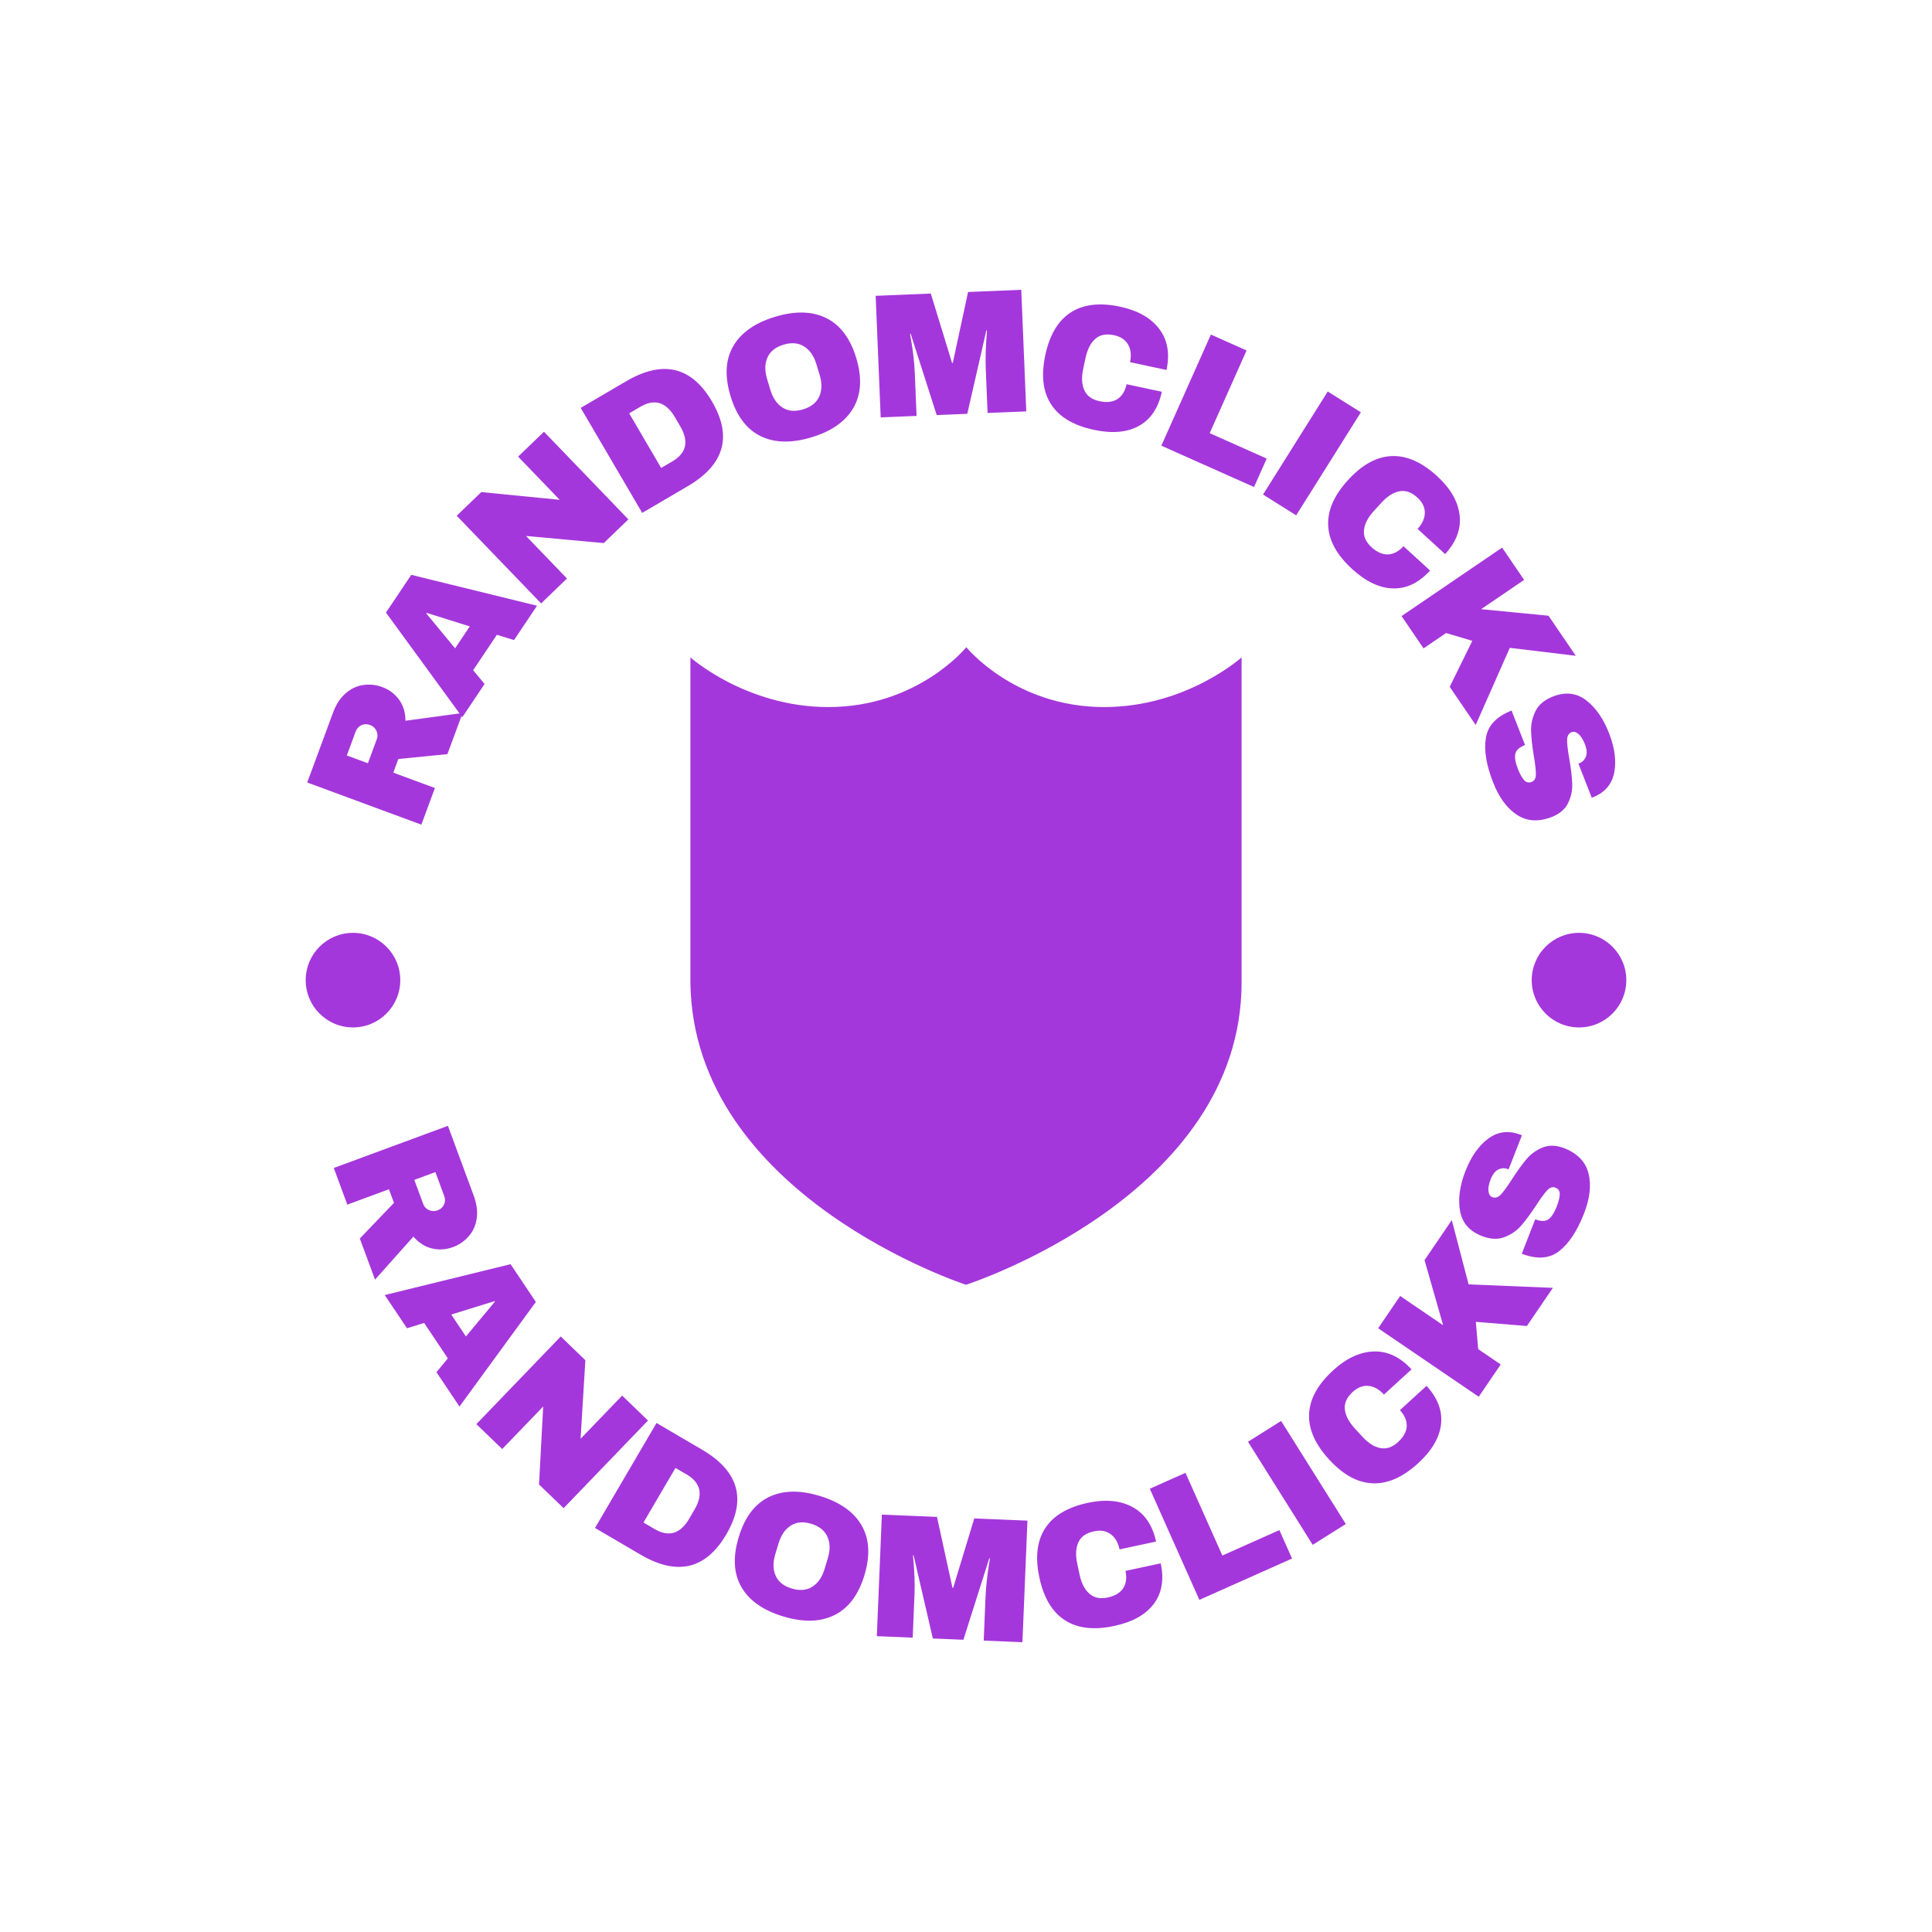 <svg xmlns="http://www.w3.org/2000/svg" version="1.1" xmlns:xlink="http://www.w3.org/1999/xlink" xmlns:svgjs="http://svgjs.dev/svgjs" width="1000" height="1000" viewBox="0 0 1000 1000"><rect width="1000" height="1000" fill="#ffffff"></rect><g transform="matrix(0.7,0,0,0.7,150,150)"><svg viewBox="0 0 280 280" data-background-color="#ffffff" preserveAspectRatio="xMidYMid meet" height="1000" width="1000" xmlns="http://www.w3.org/2000/svg" xmlns:xlink="http://www.w3.org/1999/xlink"><defs></defs><g id="tight-bounds" transform="matrix(1,0,0,1,0,0)"><svg viewBox="0 0 280 280" height="280" width="280"><g><svg viewBox="0 0 280 280" height="280" width="280"><g><svg viewBox="0 0 280 280" height="280" width="280"><g><svg viewBox="0 0 280 280" height="280" width="280"><g><svg viewBox="0 0 280 280" height="280" width="280"><g transform="matrix(1,0,0,1,82.94,74.003)"><svg viewBox="0 0 114.119 131.993" height="131.993" width="114.119"><g><svg xmlns="http://www.w3.org/2000/svg" xmlns:xlink="http://www.w3.org/1999/xlink" version="1.1" x="0" y="0" viewBox="9 1 83 96" enable-background="new 0 0 100 100" xml:space="preserve" height="131.993" width="114.119" class="icon-o-0" data-fill-palette-color="accent" id="o-0"><g fill="#a437db" data-fill-palette-color="accent"><path fill="#a437db" d="M71.3 10.01C57.831 10.01 50.55 1 50.55 1s-7.306 9.01-20.774 9.01C17.371 10.01 9 2.528 9 2.528v48.928C9.378 83.682 50.5 97 50.5 97S92 83.682 92 51.456V2.528C92 2.528 83.703 10.01 71.3 10.01z" data-fill-palette-color="accent"></path></g></svg></g></svg></g><path d="M19.142 82.25c1.442 0.533 2.605 1.406 3.488 2.62 0.877 1.212 1.315 2.662 1.314 4.351v0l11.833-1.599-3.145 8.513-10.167 1.012-1.04 2.816 8.617 3.183-2.802 7.587-23.631-8.729 5.34-14.456c0.626-1.694 1.489-3.022 2.588-3.984 1.093-0.963 2.309-1.542 3.647-1.734 1.334-0.201 2.653-0.061 3.958 0.42zM16.598 90.094c-0.617-0.228-1.211-0.211-1.78 0.052-0.561 0.258-0.952 0.686-1.172 1.284v0l-1.839 4.98 4.365 1.612 1.839-4.979c0.221-0.598 0.193-1.181-0.084-1.749-0.268-0.572-0.711-0.971-1.329-1.2zM51.189 65.409l-4.766 7.112-3.549-1.092-4.912 7.329 2.364 2.858-4.609 6.878-15.806-21.665 5.238-7.815zM28.258 67.003l5.963 7.223 3.04-4.535-8.925-2.805zM70.1 47.532l-5.094 4.905-16.1-1.473 8.482 8.809-5.355 5.156-17.474-18.147 5.094-4.905 16.226 1.604-8.607-8.94 5.354-5.156zM69.642 18.935c7.602-4.453 13.526-3.056 17.772 4.193v0c4.243 7.243 2.563 13.091-5.038 17.544v0l-9.413 5.514-12.733-21.737zM70.263 25.576l6.624 11.307 2.312-1.354c2.926-1.714 3.471-4.138 1.635-7.274v0l-1.11-1.894c-1.84-3.14-4.223-3.854-7.149-2.14v0zM100.473 5.588c4.159-1.256 7.694-1.167 10.603 0.269 2.906 1.444 4.973 4.201 6.202 8.27v0c1.227 4.063 1.031 7.5-0.588 10.311-1.626 2.813-4.519 4.848-8.679 6.104v0c-4.159 1.256-7.686 1.168-10.581-0.265-2.889-1.435-4.951-4.197-6.186-8.285v0c-1.237-4.095-1.049-7.536 0.564-10.324 1.617-2.797 4.506-4.823 8.665-6.08zM102.217 11.364c-1.658 0.501-2.766 1.386-3.322 2.656-0.565 1.265-0.59 2.749-0.075 4.452v0l0.678 2.247c0.515 1.703 1.358 2.929 2.531 3.676 1.164 0.743 2.576 0.863 4.235 0.362v0c1.658-0.501 2.773-1.385 3.344-2.652 0.576-1.275 0.606-2.765 0.092-4.468v0l-0.679-2.247c-0.515-1.703-1.364-2.924-2.547-3.66-1.179-0.745-2.598-0.867-4.257-0.366zM152.481 25.17l-8.011 0.332-0.375-9.068c-0.047-1.127-0.051-2.283-0.012-3.468 0.038-1.184 0.088-2.181 0.148-2.99 0.067-0.809 0.106-1.325 0.118-1.547v0l-0.141 0.006-3.944 17.241-6.331 0.262-5.383-16.815-0.141 0.006c0.029 0.214 0.117 0.718 0.264 1.511 0.14 0.787 0.282 1.769 0.424 2.947 0.149 1.177 0.248 2.329 0.295 3.455v0l0.375 9.068-7.428 0.307-1.041-25.17 11.413-0.472 4.405 14.365 0.151-0.006 3.163-14.678 11.01-0.456zM171.926 3.501c3.651 0.783 6.344 2.315 8.08 4.596 1.73 2.28 2.231 5.114 1.505 8.502v0l-7.554-1.619c0.307-1.431 0.175-2.644-0.394-3.639-0.575-1.002-1.552-1.651-2.931-1.946v0c-1.602-0.343-2.885-0.093-3.849 0.751-0.97 0.843-1.647 2.157-2.03 3.943v0l-0.492 2.294c-0.379 1.766-0.299 3.236 0.24 4.409 0.53 1.178 1.57 1.933 3.12 2.266v0c1.53 0.328 2.773 0.182 3.73-0.437 0.957-0.619 1.589-1.644 1.895-3.075v0l7.298 1.564c-0.721 3.362-2.304 5.718-4.75 7.069-2.446 1.351-5.557 1.621-9.332 0.811v0c-4.202-0.901-7.149-2.659-8.841-5.274-1.7-2.61-2.1-6.013-1.201-10.208v0c0.901-4.202 2.661-7.145 5.282-8.83 2.614-1.685 6.022-2.078 10.224-1.177zM180.444 32.273l10.259-23.008 7.387 3.294-7.634 17.12 11.803 5.263-2.625 5.888zM208.36 46.695l-6.858-4.307 13.396-21.334 6.859 4.307zM237.538 38.573c2.756 2.518 4.308 5.2 4.655 8.046 0.342 2.841-0.656 5.541-2.993 8.099v0l-5.703-5.211c0.987-1.081 1.486-2.194 1.496-3.34 0.01-1.155-0.506-2.209-1.547-3.16v0c-1.21-1.105-2.444-1.537-3.702-1.295-1.263 0.238-2.511 1.031-3.743 2.379v0l-1.583 1.733c-1.218 1.334-1.891 2.643-2.018 3.926-0.137 1.285 0.38 2.462 1.549 3.531v0c1.155 1.055 2.302 1.557 3.44 1.506 1.138-0.051 2.201-0.617 3.189-1.698v0l5.51 5.035c-2.319 2.538-4.875 3.773-7.668 3.704-2.793-0.069-5.615-1.406-8.466-4.01v0c-3.173-2.899-4.829-5.904-4.969-9.016-0.15-3.111 1.222-6.251 4.116-9.419v0c2.899-3.173 5.904-4.825 9.017-4.956 3.107-0.135 6.247 1.246 9.42 4.146zM246.652 66.121l13.951 1.36 5.646 8.293-13.658-1.644-7.065 15.97-5.379-7.902 4.68-9.521-5.436-1.613-4.663 3.174-4.551-6.686 20.824-14.176 4.552 6.686zM273.142 91.81c1.172 3.002 1.529 5.707 1.071 8.113-0.465 2.409-1.881 4.101-4.247 5.076v0l-0.413 0.161-2.755-7.056 0.141-0.055c0.682-0.266 1.15-0.738 1.405-1.414 0.261-0.679 0.193-1.528-0.205-2.547v0c-0.391-1.001-0.838-1.713-1.343-2.136-0.502-0.417-0.968-0.541-1.4-0.373v0c-0.619 0.242-0.934 0.783-0.944 1.624-0.011 0.84 0.14 2.13 0.45 3.868v0c0.35 2.04 0.553 3.752 0.611 5.136 0.055 1.377-0.219 2.706-0.822 3.986-0.6 1.287-1.712 2.262-3.335 2.925v0c-2.777 1.085-5.202 0.95-7.273-0.404-2.078-1.351-3.73-3.597-4.956-6.737v0c-1.429-3.659-1.924-6.746-1.485-9.261 0.43-2.518 2.202-4.385 5.317-5.601v0l2.784 7.131c-1.182 0.462-1.854 1.077-2.015 1.846-0.155 0.767 0.021 1.798 0.527 3.093v0c0.374 0.957 0.783 1.709 1.227 2.256 0.451 0.545 0.995 0.693 1.633 0.444v0c0.569-0.222 0.859-0.736 0.869-1.54 0.017-0.807-0.121-2.054-0.412-3.742v0c-0.341-2.073-0.533-3.821-0.578-5.246-0.044-1.424 0.261-2.802 0.917-4.132 0.662-1.333 1.869-2.341 3.62-3.025v0c2.565-1.001 4.845-0.746 6.842 0.767 1.99 1.515 3.58 3.796 4.769 6.843zM33.776 198.199c-1.442 0.533-2.894 0.625-4.354 0.277-1.454-0.351-2.729-1.168-3.827-2.452v0l-7.952 8.908-3.145-8.514 7.068-7.378-1.04-2.815-8.618 3.183-2.802-7.588 23.631-8.729 5.34 14.457c0.626 1.694 0.834 3.264 0.623 4.709-0.204 1.443-0.752 2.672-1.644 3.689-0.883 1.021-1.976 1.772-3.281 2.253zM30.609 190.586c0.617-0.228 1.057-0.627 1.319-1.196 0.258-0.561 0.277-1.14 0.056-1.739v0l-1.84-4.98-4.365 1.613 1.839 4.979c0.221 0.598 0.621 1.023 1.201 1.275 0.576 0.26 1.172 0.276 1.79 0.048zM35.131 231.209l-4.767-7.112 2.359-2.867-4.912-7.329-3.543 1.101-4.61-6.878 26.047-6.387 5.238 7.815zM42.371 209.392l-8.947 2.771 3.04 4.535 5.986-7.189zM56.691 252.248l-5.093-4.904 0.863-16.144-8.482 8.808-5.355-5.156 17.473-18.147 5.094 4.905-0.989 16.275 8.608-8.939 5.354 5.156zM85.338 240.127c7.602 4.453 9.28 10.304 5.033 17.552v0c-4.243 7.243-10.165 8.637-17.767 4.184v0l-9.412-5.514 12.733-21.736zM79.849 243.916l-6.624 11.307 2.312 1.354c2.926 1.714 5.307 1.004 7.144-2.13v0l1.11-1.895c1.84-3.14 1.297-5.568-1.63-7.282v0zM109.703 249.713c4.159 1.256 7.053 3.288 8.681 6.095 1.62 2.811 1.815 6.251 0.586 10.32v0c-1.227 4.063-3.294 6.816-6.199 8.26-2.912 1.442-6.447 1.535-10.607 0.279v0c-4.159-1.256-7.047-3.283-8.664-6.08-1.611-2.795-1.799-6.236-0.564-10.324v0c1.237-4.095 3.299-6.856 6.186-8.285 2.895-1.433 6.422-1.522 10.581-0.265zM107.958 255.488c-1.658-0.501-3.071-0.377-4.237 0.372-1.171 0.741-2.013 1.963-2.528 3.666v0l-0.679 2.247c-0.515 1.703-0.491 3.191 0.073 4.462 0.558 1.263 1.667 2.145 3.325 2.646v0c1.658 0.501 3.076 0.382 4.254-0.356 1.186-0.743 2.036-1.966 2.55-3.67v0l0.679-2.247c0.515-1.703 0.483-3.19-0.095-4.458-0.569-1.273-1.683-2.161-3.342-2.662zM151.682 280l-8.011-0.331 0.375-9.068c0.047-1.127 0.138-2.279 0.274-3.457 0.136-1.177 0.268-2.166 0.395-2.968 0.134-0.801 0.216-1.312 0.245-1.532v0l-0.141-0.006-5.355 16.856-6.33-0.261-3.976-17.202-0.141-0.006c0.011 0.216 0.057 0.725 0.138 1.528 0.075 0.796 0.134 1.787 0.18 2.971 0.052 1.185 0.054 2.341 0.008 3.468v0l-0.375 9.068-7.428-0.307 1.042-25.17 11.412 0.472 3.204 14.68 0.151 0.006 4.364-14.367 11.011 0.456zM165.236 251.145c3.651-0.783 6.735-0.489 9.254 0.88 2.512 1.371 4.131 3.75 4.858 7.138v0l-7.554 1.619c-0.307-1.431-0.924-2.484-1.852-3.157-0.935-0.679-2.092-0.87-3.471-0.575v0c-1.602 0.343-2.67 1.098-3.203 2.263-0.54 1.166-0.618 2.643-0.235 4.429v0l0.492 2.295c0.379 1.766 1.054 3.074 2.026 3.923 0.967 0.857 2.225 1.12 3.774 0.787v0c1.53-0.328 2.604-0.97 3.223-1.927 0.619-0.957 0.775-2.151 0.469-3.582v0l7.298-1.564c0.721 3.362 0.242 6.16-1.436 8.394-1.677 2.234-4.404 3.756-8.179 4.566v0c-4.202 0.901-7.611 0.505-10.226-1.187-2.62-1.684-4.38-4.624-5.28-8.82v0c-0.901-4.202-0.501-7.608 1.199-10.218 1.693-2.609 4.641-4.363 8.843-5.264zM188.317 271.238l-10.26-23.008 7.387-3.294 7.634 17.12 11.803-5.263 2.626 5.888zM218.64 255.532l-6.858 4.306-13.396-21.334 6.858-4.307zM216.008 223.719c2.756-2.518 5.567-3.822 8.433-3.912 2.86-0.085 5.459 1.152 7.797 3.71v0l-5.704 5.211c-0.987-1.081-2.051-1.678-3.192-1.791-1.15-0.114-2.245 0.305-3.286 1.256v0c-1.21 1.105-1.75 2.295-1.623 3.57 0.123 1.279 0.8 2.593 2.033 3.942v0l1.583 1.733c1.218 1.334 2.461 2.122 3.729 2.364 1.267 0.252 2.486-0.156 3.656-1.225v0c1.155-1.055 1.758-2.152 1.809-3.291 0.051-1.138-0.417-2.248-1.404-3.329v0l5.51-5.034c2.319 2.538 3.319 5.195 2.999 7.97-0.32 2.776-1.905 5.466-4.756 8.071v0c-3.173 2.899-6.315 4.278-9.427 4.137-3.112-0.131-6.115-1.78-9.01-4.948v0c-2.899-3.173-4.273-6.315-4.123-9.426 0.145-3.107 1.804-6.11 4.976-9.008zM238.785 214.378l-3.85-13.478 5.645-8.293 3.478 13.31 17.449 0.716-5.38 7.902-10.574-0.862 0.493 5.648 4.663 3.174-4.552 6.686-20.824-14.176 4.551-6.686zM243.41 182.436c1.172-3.002 2.743-5.233 4.711-6.693 1.974-1.457 4.162-1.741 6.563-0.854v0l0.413 0.161-2.756 7.056-0.14-0.055c-0.682-0.266-1.346-0.237-1.992 0.087-0.652 0.322-1.177 0.993-1.575 2.013v0c-0.391 1.001-0.544 1.828-0.46 2.48 0.086 0.646 0.345 1.054 0.777 1.223v0c0.619 0.242 1.218 0.057 1.794-0.554 0.577-0.611 1.341-1.661 2.29-3.15v0c1.125-1.738 2.136-3.134 3.032-4.19 0.893-1.05 1.995-1.841 3.306-2.375 1.314-0.54 2.792-0.503 4.434 0.11v0c2.777 1.085 4.469 2.826 5.074 5.225 0.612 2.402 0.305 5.173-0.921 8.313v0c-1.429 3.659-3.156 6.265-5.182 7.816-2.022 1.56-4.591 1.732-7.706 0.516v0l2.784-7.131c1.182 0.462 2.093 0.464 2.733 0.008 0.633-0.459 1.203-1.336 1.709-2.631v0c0.374-0.957 0.583-1.787 0.627-2.491 0.038-0.706-0.262-1.184-0.901-1.433v0c-0.569-0.222-1.13-0.041-1.682 0.543-0.559 0.582-1.303 1.593-2.233 3.032v0c-1.154 1.755-2.197 3.172-3.13 4.249-0.933 1.078-2.091 1.883-3.474 2.418-1.39 0.531-2.96 0.455-4.712-0.229v0c-2.565-1.001-4.068-2.735-4.512-5.201-0.437-2.463-0.06-5.218 1.129-8.263zM3.291 142.928c0-5.407 4.384-9.791 9.791-9.791 5.407 0 9.791 4.384 9.791 9.791 0 5.407-4.384 9.791-9.791 9.79-5.407 0-9.791-4.384-9.791-9.79zM257.127 142.928c0-5.407 4.384-9.791 9.791-9.791 5.407 0 9.791 4.384 9.791 9.791 0 5.407-4.384 9.791-9.791 9.79-5.407 0-9.791-4.384-9.791-9.79z" fill="#a437db" data-fill-palette-color="primary"></path></svg></g></svg></g></svg></g></svg></g></svg><rect width="280" height="280" fill="none" stroke="none" visibility="hidden"></rect></g></svg></g></svg>